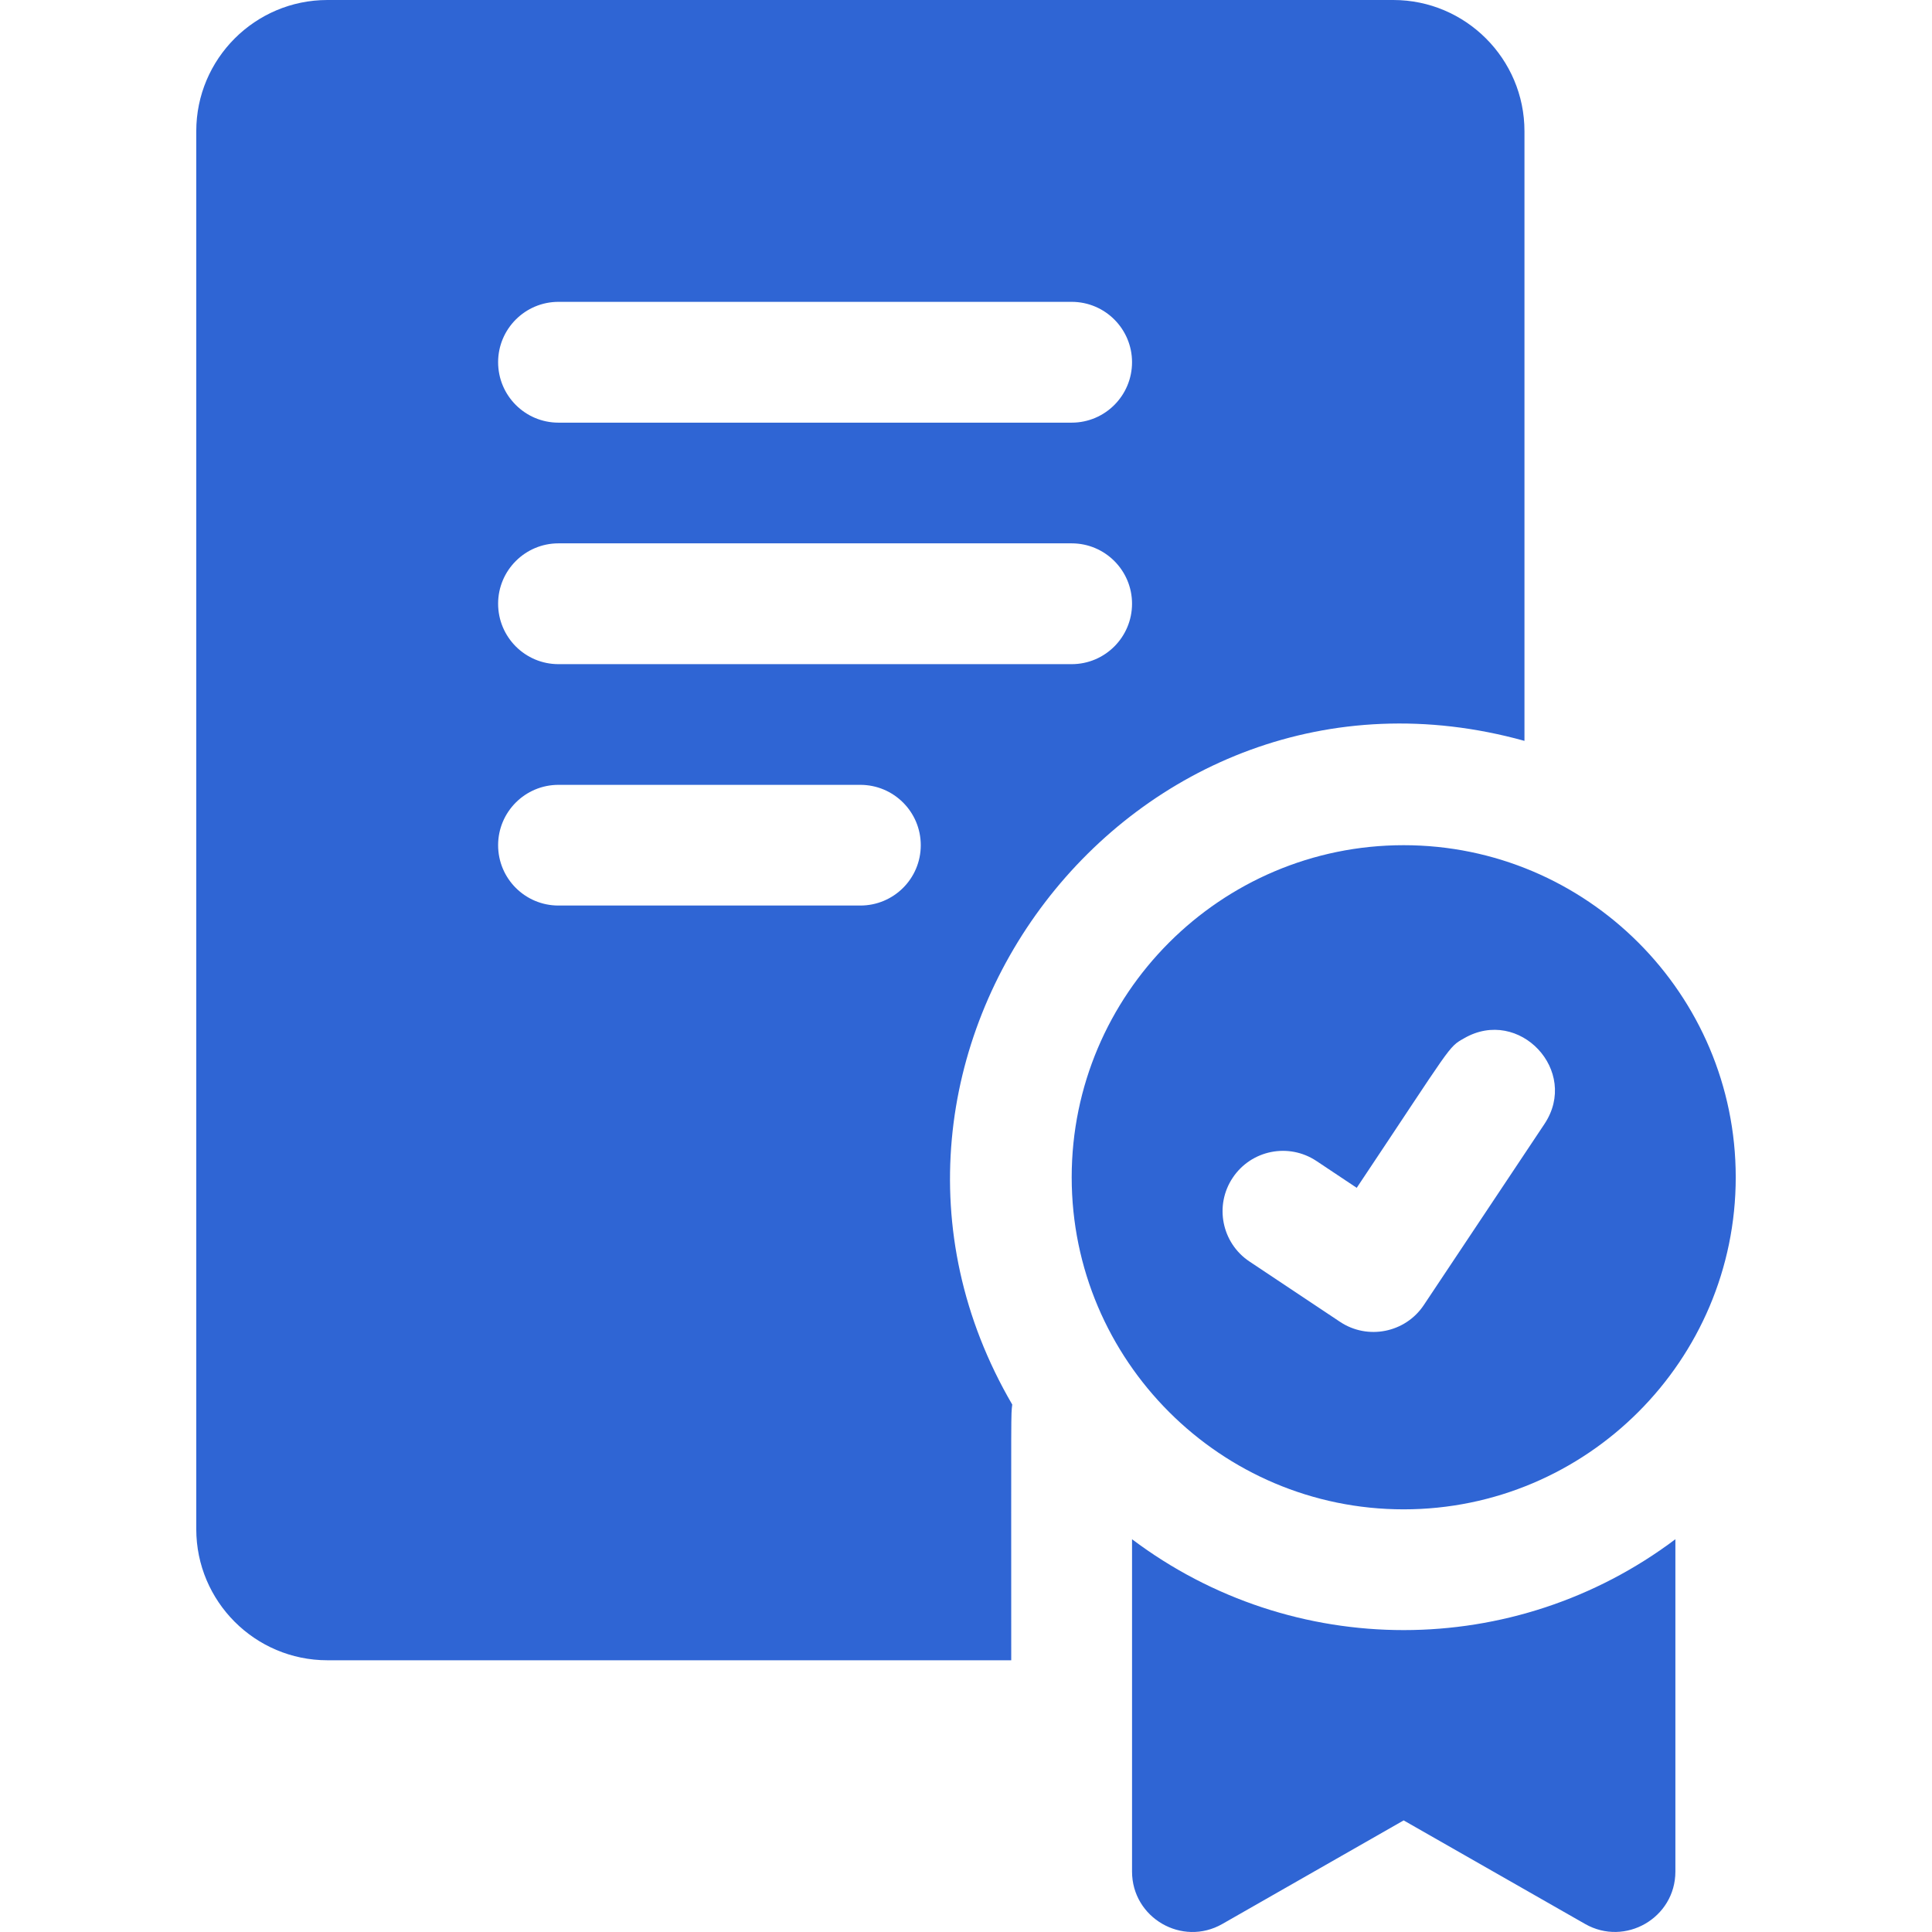 <svg width="17" height="17" viewBox="0 0 17 17" fill="none" xmlns="http://www.w3.org/2000/svg">
<g clip-path="url(#clip0_1_2691)">
<path d="M12.351 7.437C10.741 7.437 9.43 8.748 9.43 10.359C9.43 11.97 10.741 13.281 12.351 13.281C13.962 13.281 15.273 11.97 15.273 10.359C15.273 8.748 13.962 7.437 12.351 7.437ZM13.59 9.89C12.741 11.164 12.982 10.803 12.528 11.484C12.365 11.728 12.034 11.793 11.791 11.631L10.994 11.1C10.75 10.937 10.684 10.607 10.847 10.363C11.01 10.119 11.339 10.053 11.584 10.216L11.938 10.452C12.786 9.182 12.74 9.217 12.883 9.136C13.367 8.856 13.901 9.423 13.59 9.89ZM9.961 13.544V16.468C9.961 16.875 10.402 17.132 10.756 16.929L12.351 16.018L13.947 16.929C14.3 17.131 14.742 16.876 14.742 16.468V13.544C13.327 14.609 11.378 14.611 9.961 13.544ZM13.414 6.519V1.154C13.414 0.518 12.896 0 12.26 0H2.881C2.244 0 1.727 0.518 1.727 1.154V13.455C1.727 14.091 2.244 14.609 2.881 14.609H8.898C8.898 12.323 8.895 12.464 8.907 12.359C7.128 9.31 9.96 5.56 13.414 6.519ZM4.914 2.656H9.43C9.723 2.656 9.961 2.894 9.961 3.187C9.961 3.481 9.723 3.719 9.43 3.719H4.914C4.621 3.719 4.383 3.481 4.383 3.187C4.383 2.894 4.621 2.656 4.914 2.656ZM7.57 7.968H4.914C4.621 7.968 4.383 7.731 4.383 7.437C4.383 7.144 4.621 6.906 4.914 6.906H7.57C7.864 6.906 8.102 7.144 8.102 7.437C8.102 7.731 7.864 7.968 7.57 7.968ZM4.914 5.844C4.621 5.844 4.383 5.606 4.383 5.312C4.383 5.019 4.621 4.781 4.914 4.781H9.43C9.723 4.781 9.961 5.019 9.961 5.312C9.961 5.606 9.723 5.844 9.43 5.844H4.914Z" fill="#2F65D4"/>
</g>
<defs>
<clipPath id="clip0_1_2691">
<rect width="17" height="17" fill="white"/>
</clipPath>
</defs>
</svg>
